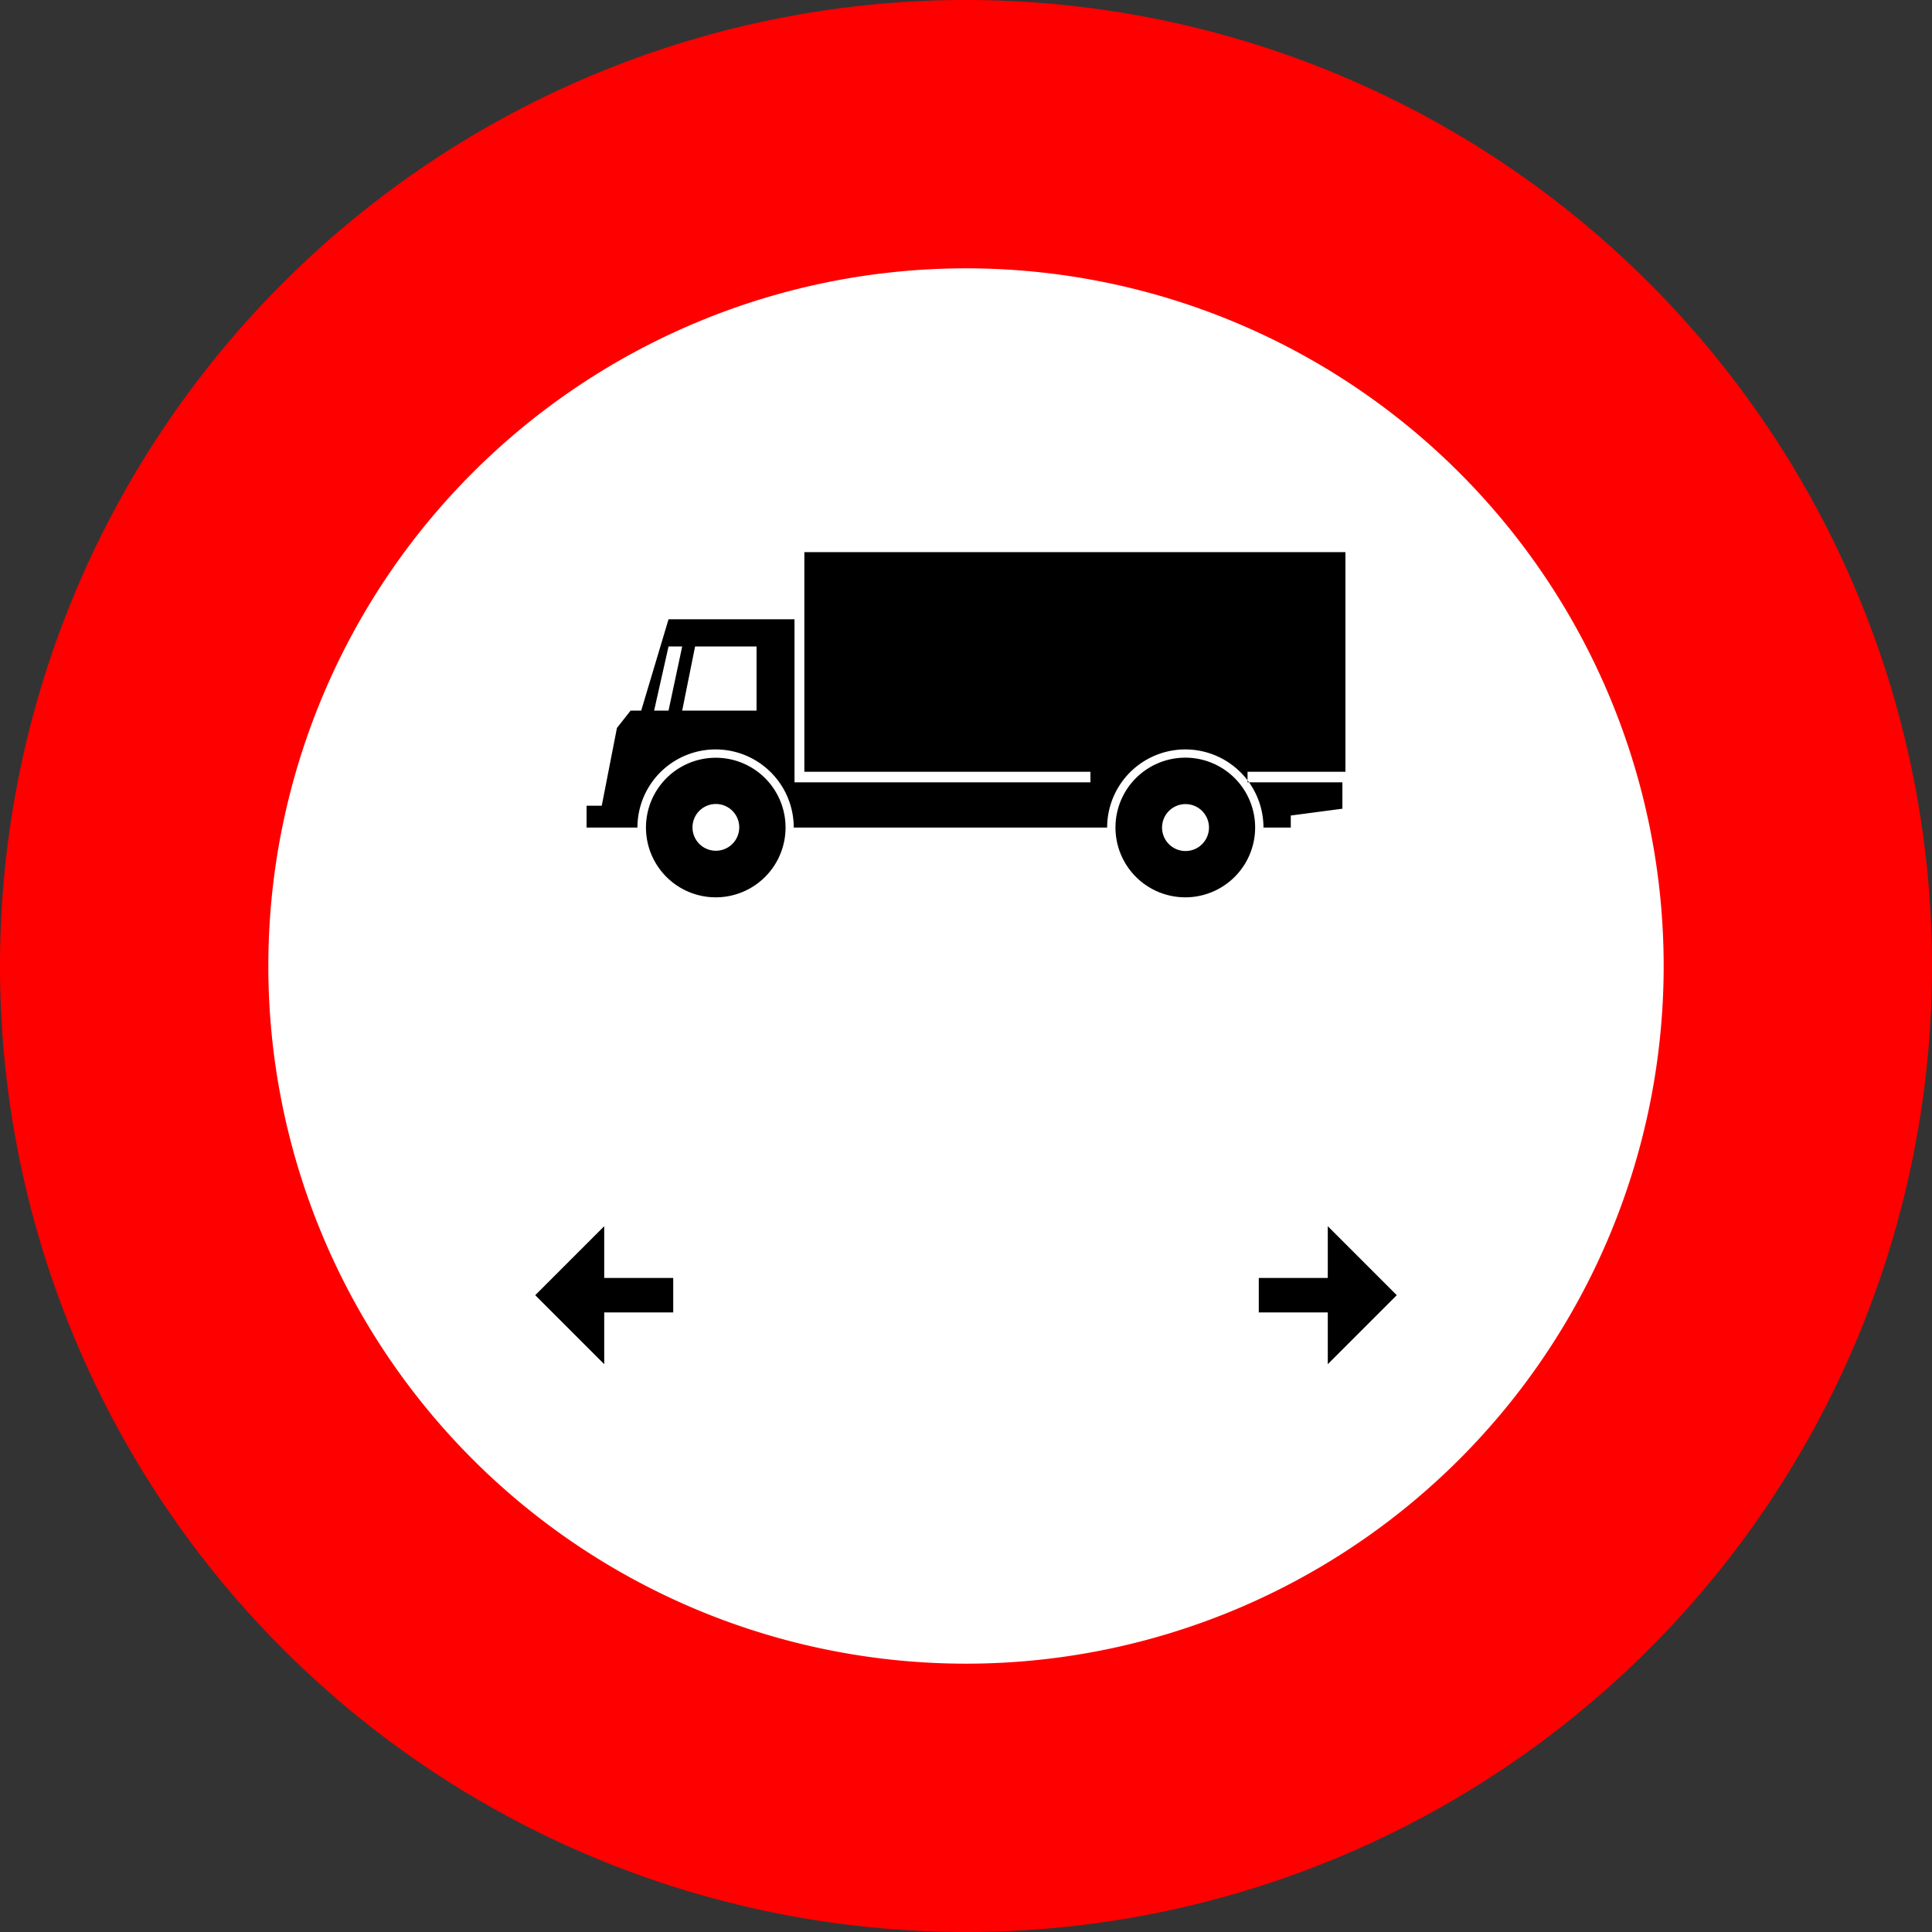 <?xml version="1.0" encoding="UTF-8"?>
<!DOCTYPE svg PUBLIC '-//W3C//DTD SVG 1.0//EN' 'http://www.w3.org/TR/2001/REC-SVG-20010904/DTD/svg10.dtd'>
<svg xmlns:xlink="http://www.w3.org/1999/xlink" xmlns="http://www.w3.org/2000/svg" width="900" height="900">
<rect width="100%" height="100%" fill="#333333" stroke="none"/>
<!--Gegenereerd door de SIMaD-toepassing (http://www.dlw.be).-->
<g style="stroke:none;fill-rule:evenodd;" transform="matrix(1,0,0,-1,0,900)">
<path d=" M900 450 A450 450 0 0 1 0 450 A450 450 0 0 1 900 450 Z" style="fill:rgb(255,0,0);" />
<path d=" M775 450 A325 325 0 0 1 125 450 A325 325 0 0 1 775 450 Z" style="fill:rgb(255,255,255);" />
<path d=" M281.47 304.69 L313.61 304.69 L313.61 288.62 L281.47 288.62 L281.47 264.51 L249.33 296.65 L281.47 328.79 Z" style="fill:rgb(0,0,0);" />
<path d=" M618.53 304.69 L586.39 304.69 L586.39 288.62 L618.53 288.62 L618.53 264.51 L650.67 296.65 L618.53 328.79 Z" style="fill:rgb(0,0,0);" />
<path d=" M369.76 514.48 A36.41 36.41 0 0 1 296.94 514.48 L296.93 514.48 L273.25 514.48 L273.25 524.67 L280.32 524.67 L287.39 560.88 L293.75 568.97 L298.7 568.97 L311.43 611.51 L370.11 611.51 L370.11 535.57 L507.97 535.57 L507.97 540.49 L374.7 540.49 L374.7 642.8 L626.75 642.8 L626.75 540.49 L581.15 540.49 L581.15 535.57 L625.34 535.57 L625.34 523.27 L601.3 520.1 L601.3 514.48 L588.57 514.48 A36.41 36.41 0 0 1 515.75 514.48 Z M323.8 598.85 L325.57 598.85 L352.43 598.85 L352.43 568.97 L317.79 568.97 Z M317.79 598.85 L311.43 568.97 L304.71 568.97 L311.43 598.85 Z" style="fill:rgb(0,0,0);" />
<path d=" M365.94 514.5 A32.51 32.51 0 0 1 300.92 514.5 A32.51 32.51 0 0 1 365.94 514.5 Z M344.37 514.58 A10.89 10.89 0 0 1 322.59 514.58 A10.89 10.89 0 0 1 344.37 514.58 Z" style="fill:rgb(0,0,0);" />
<path d=" M584.69 514.52 A32.53 32.53 0 0 1 519.63 514.52 A32.53 32.53 0 0 1 584.69 514.52 Z M563.19 514.49 A10.93 10.93 0 0 1 541.33 514.49 A10.93 10.93 0 0 1 563.19 514.49 Z" style="fill:rgb(0,0,0);" />
</g>
</svg>
